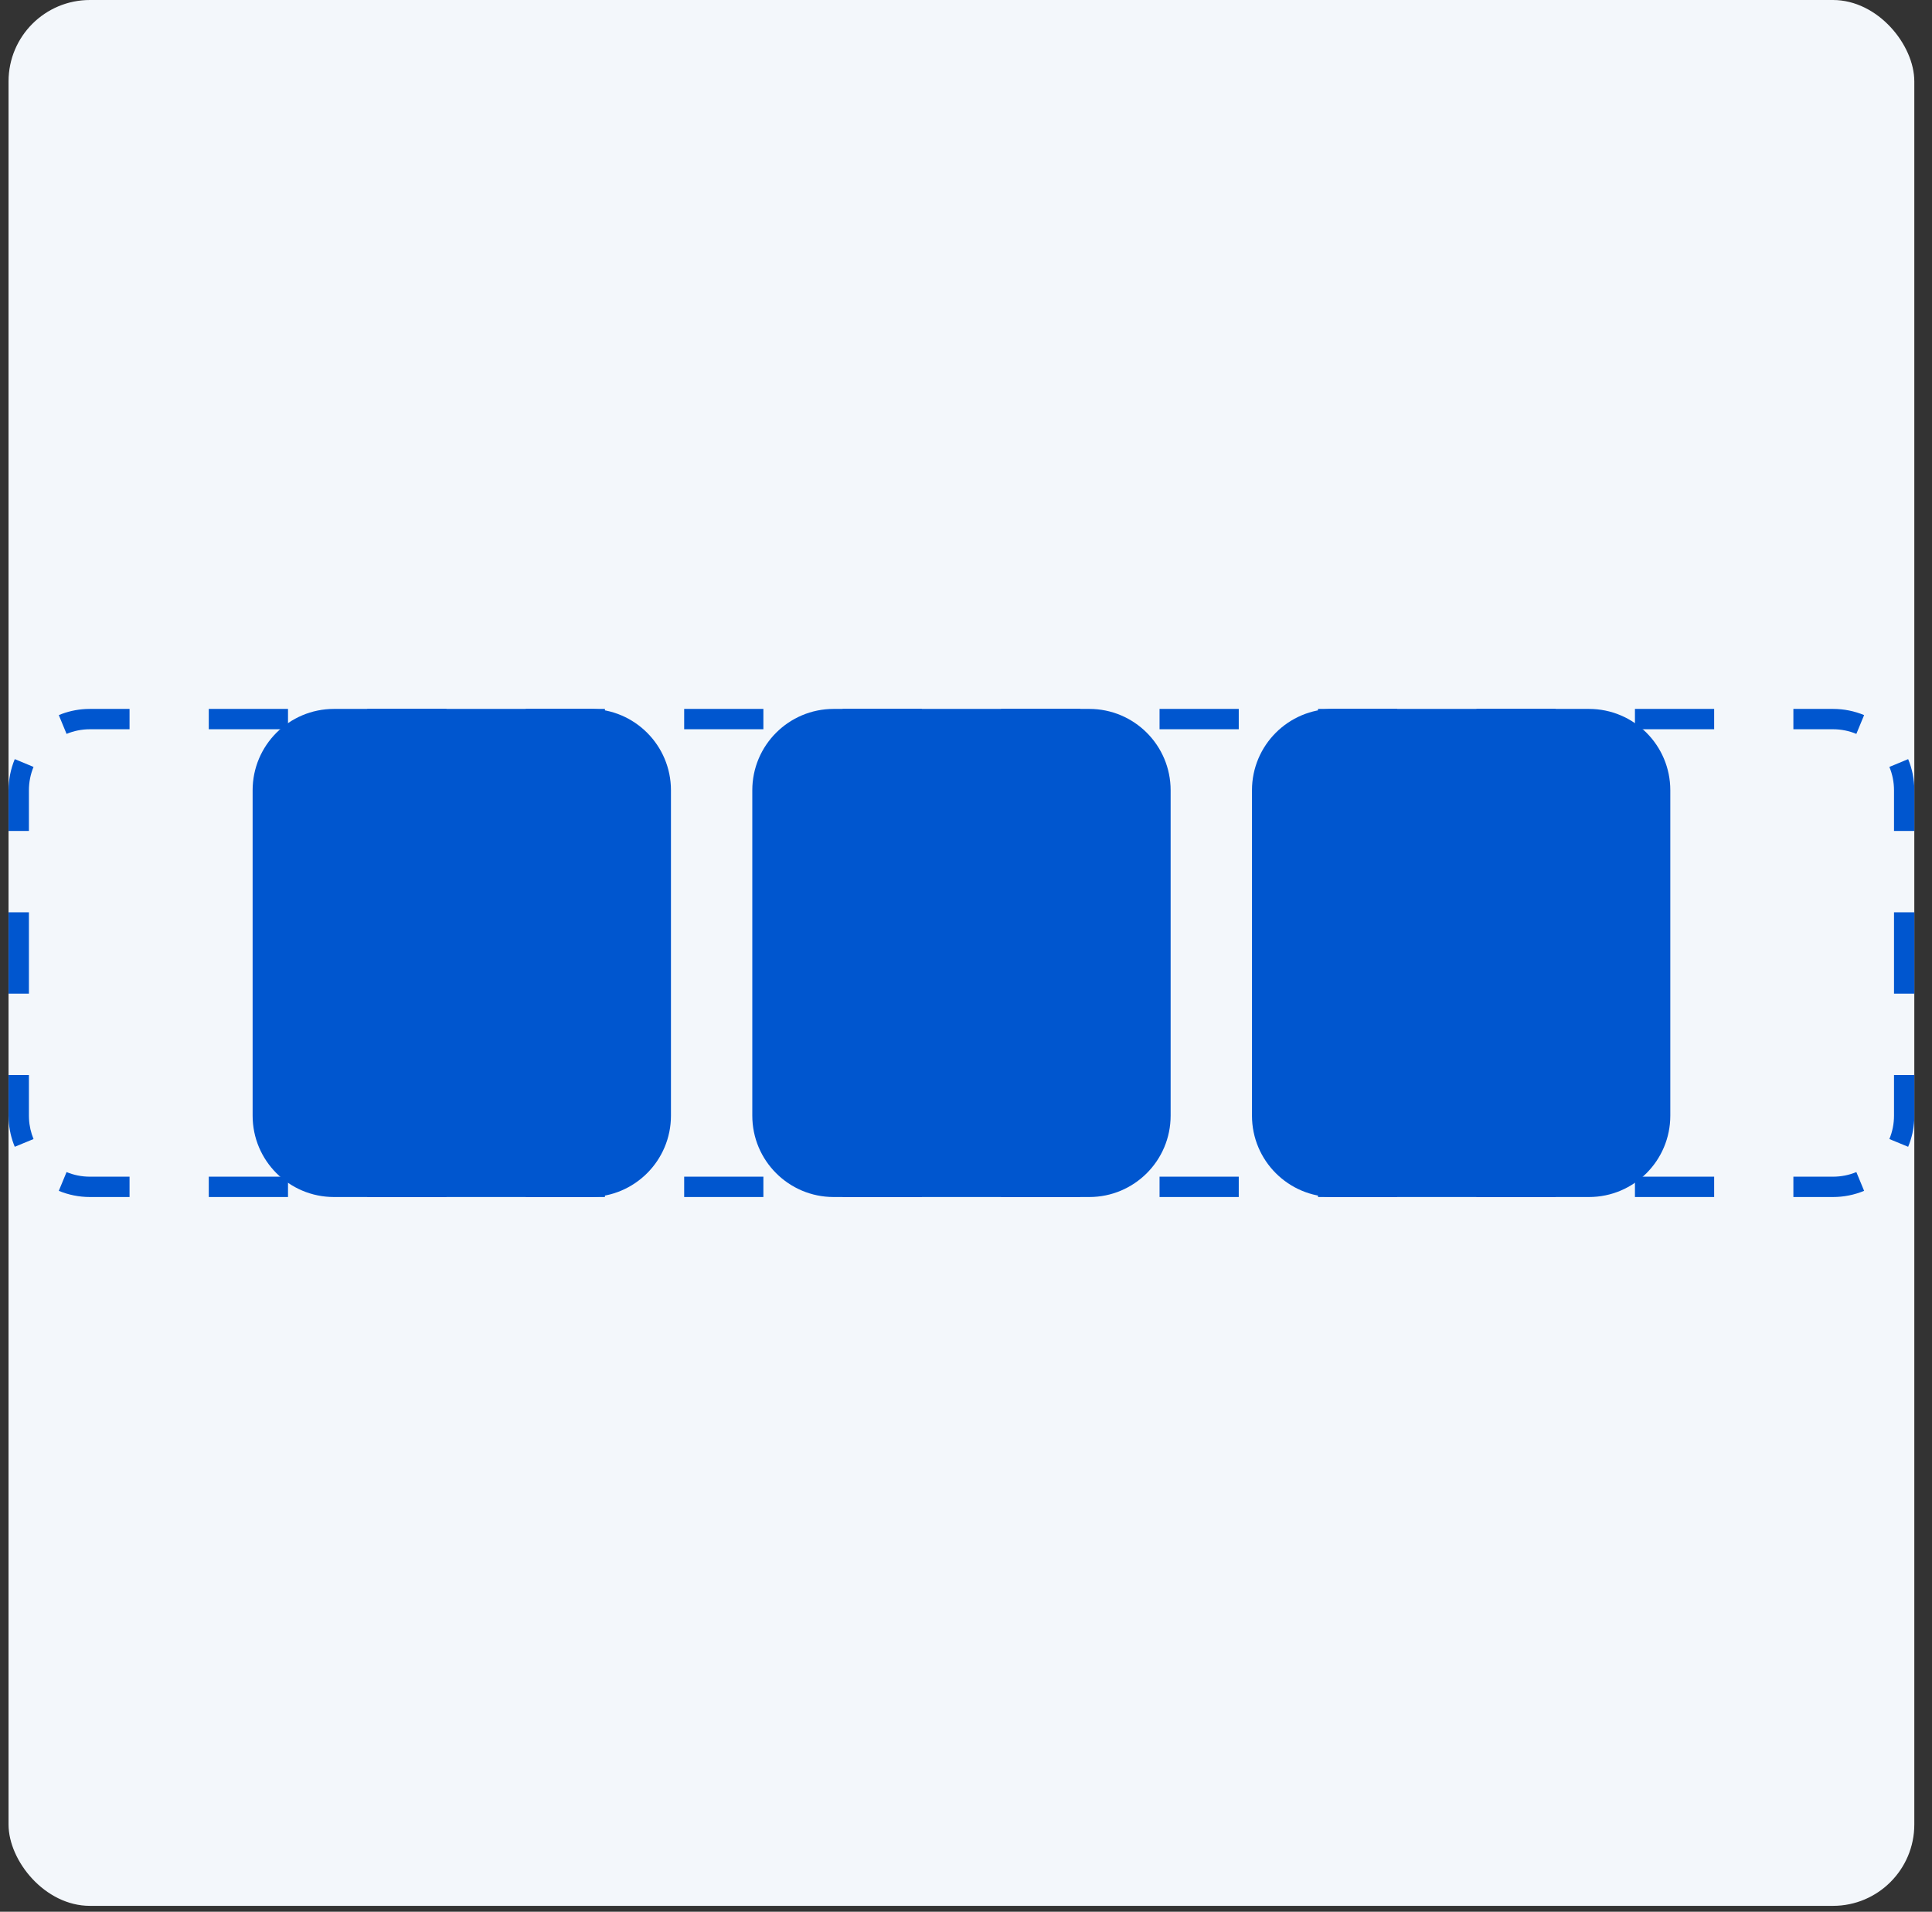 <svg width="95" height="94" viewBox="0 0 95 94" fill="none" xmlns="http://www.w3.org/2000/svg">
<rect x="0" y="0" width="95" height="94" fill="#333333" stroke="none"/>
<g clip-path="url(#clip0_1485_22564)">
<rect x="0.42" width="93.71" height="93.71" rx="4" fill="#F3F7FB"/>
<path d="M12.422 38.857C12.422 36.648 14.213 34.857 16.422 34.857H28.992C31.201 34.857 32.992 36.648 32.992 38.857V54.857C32.992 57.066 31.201 58.857 28.992 58.857H16.422C14.213 58.857 12.422 57.066 12.422 54.857V38.857Z" fill="#0056CF"/>
<path d="M36.992 38.857C36.992 36.648 38.783 34.857 40.992 34.857H53.562C55.771 34.857 57.562 36.648 57.562 38.857V54.857C57.562 57.066 55.771 58.857 53.562 58.857H40.992C38.783 58.857 36.992 57.066 36.992 54.857V38.857Z" fill="#0056CF"/>
<path d="M61.562 38.857C61.562 36.648 63.353 34.857 65.562 34.857H78.132C80.342 34.857 82.132 36.648 82.132 38.857V54.857C82.132 57.066 80.342 58.857 78.132 58.857H65.562C63.353 58.857 61.562 57.066 61.562 54.857V38.857Z" fill="#0056CF"/>
<path d="M3.273 57.63C3.626 57.776 4.013 57.857 4.422 57.857V58.857C3.879 58.857 3.362 58.748 2.891 58.553L3.273 57.63ZM6.37 57.857V58.857H4.422V57.857H6.37ZM14.162 57.857V58.857H10.266V57.857H14.162ZM21.953 57.857V58.857H18.058V57.857H21.953ZM29.745 57.857V58.857H25.85V57.857H29.745ZM37.537 57.857V58.857H33.642V57.857H37.537ZM45.329 57.857V58.857H41.433V57.857H45.329ZM53.121 57.857V58.857H49.225V57.857H53.121ZM60.912 57.857V58.857H57.017V57.857H60.912ZM68.704 57.857V58.857H64.809V57.857H68.704ZM76.496 57.857V58.857H72.601V57.857H76.496ZM84.288 57.857V58.857H80.393V57.857H84.288ZM90.132 57.857V58.857H88.184V57.857H90.132ZM91.662 58.553C91.191 58.748 90.674 58.857 90.132 58.857V57.857C90.54 57.857 90.928 57.776 91.28 57.63L91.662 58.553ZM0.422 54.857V52.857H1.422V54.857L1.426 55.01C1.443 55.362 1.522 55.697 1.649 56.006L0.726 56.387C0.555 55.976 0.45 55.53 0.427 55.063L0.422 54.857ZM94.127 55.063C94.103 55.531 93.998 55.976 93.827 56.387L92.904 56.006C93.05 55.653 93.132 55.266 93.132 54.857V52.857H94.132V54.857L94.127 55.063ZM1.422 44.857V48.857H0.422V44.857H1.422ZM94.132 44.857V48.857H93.132V44.857H94.132ZM0.422 38.857C0.422 38.315 0.53 37.798 0.726 37.326L1.649 37.709C1.503 38.061 1.422 38.449 1.422 38.857V40.857H0.422V38.857ZM94.132 40.857H93.132V38.857C93.132 38.449 93.05 38.061 92.904 37.709L93.827 37.326C94.023 37.798 94.132 38.315 94.132 38.857V40.857ZM6.37 34.857V35.857H4.422C4.013 35.857 3.626 35.939 3.273 36.085L2.891 35.161C3.302 34.99 3.748 34.886 4.216 34.862L4.422 34.857H6.37ZM90.132 34.857C90.674 34.857 91.191 34.965 91.662 35.161L91.28 36.085C90.928 35.939 90.54 35.857 90.132 35.857H88.184V34.857H90.132ZM14.162 34.857V35.857H10.266V34.857H14.162ZM21.953 34.857V35.857H18.058V34.857H21.953ZM29.745 34.857V35.857H25.85V34.857H29.745ZM37.537 34.857V35.857H33.642V34.857H37.537ZM45.329 34.857V35.857H41.433V34.857H45.329ZM53.121 34.857V35.857H49.225V34.857H53.121ZM60.912 34.857V35.857H57.017V34.857H60.912ZM68.704 34.857V35.857H64.809V34.857H68.704ZM76.496 34.857V35.857H72.601V34.857H76.496ZM84.288 34.857V35.857H80.393V34.857H84.288Z" fill="#0056CF"/>
</g>
<defs>
<clipPath id="clip0_1485_22564">
<rect x="0.42" width="93.71" height="93.71" rx="4" fill="white"/>
</clipPath>
</defs>
</svg>
